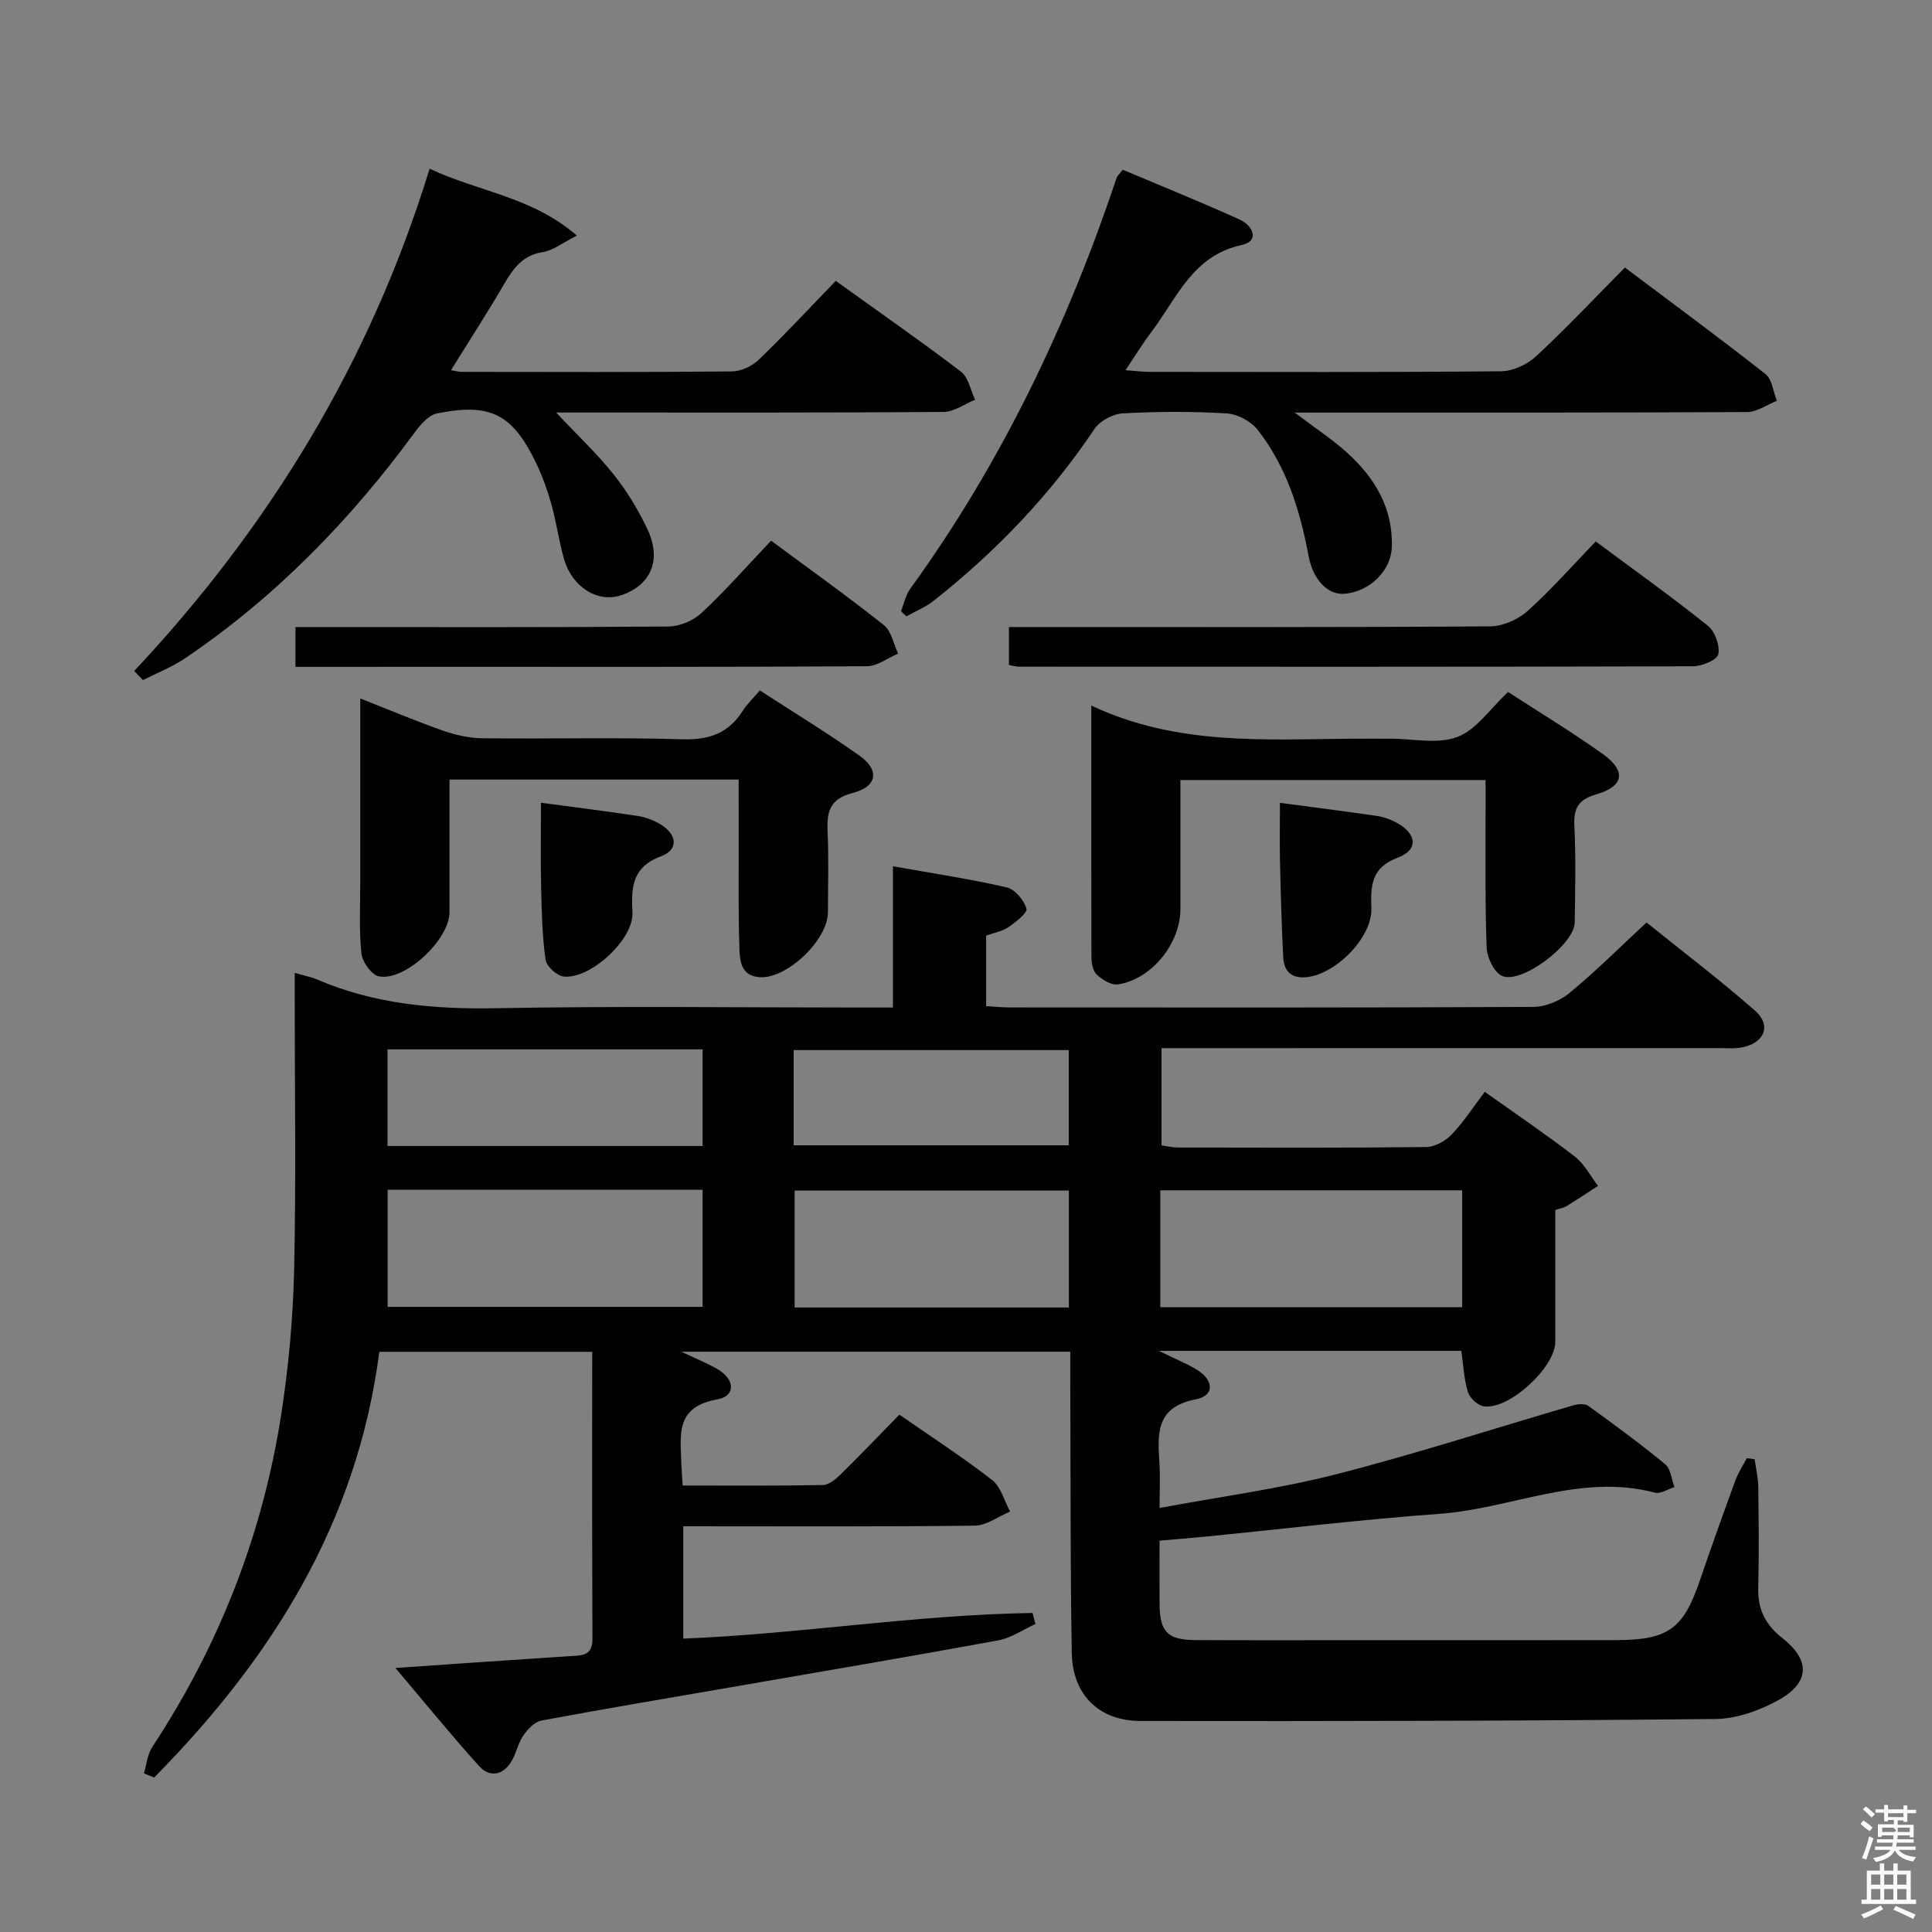 <svg enable-background="new 0 0 400 400" viewBox="0 0 400 400" xmlns="http://www.w3.org/2000/svg"><rect x="0" y="0" width="400" height="400" fill="#808080" stroke="none"/><path d="m385.2 377.6.6-.7c.6.4 1.3.9 1.9 1.5l-.6.7c-.8-.5-1.4-1-1.9-1.5zm.3 7.1c.6-1.4 1.1-2.9 1.5-4.5.3.1.6.3.9.4-.5 1.4-1 2.9-1.5 4.4zm.2-10.1.6-.6c.7.5 1.3 1.1 1.9 1.6l-.7.7c-.6-.6-1.2-1.2-1.8-1.7zm8.4-.8h.8v.9h1.8v.7h-1.8v1.8h-.8v-.3h-1.2v.9h3.3v2.6h-.8v-.4h-2.5c0 .3 0 .6-.1.8h3.4v.7h-3.5c0 .3-.1.6-.1.8h4v.7h-3.5c.7.9 1.9 1.3 3.6 1.5-.2.2-.4.5-.6.9-1.9-.3-3.2-1.1-3.8-2.3-.5 1.1-1.8 2-3.9 2.4-.2-.3-.4-.5-.6-.8 1.9-.4 3.1-.9 3.6-1.7h-3.2v-.7h3.5c.1-.2.1-.5.2-.8h-3.3v-.7h3.4c0-.2 0-.5 0-.8h-2.4v.3h-.8v-2.6h3.3v-.9h-1.2v.3h-.8v-1.8h-1.8v-.7h1.8v-.9h.8v.9h3.2zm-4.4 5.5h2.4c1-.3 0-.6 0-.9h-2.4zm1.2-3.1h3.2v-.8h-3.2zm4.4 2.2h-2.4v.9h2.5v-.9z" fill="#fafafb"/><path d="m389.2 385.8h.9v1.5h1.9v-1.5h.9v1.5h2.7v6h1.1v.9h-11.3v-.9h1.1v-6h2.7zm.2 8.7.5.8c-1.2.6-2.5 1.3-4 1.9-.2-.3-.3-.6-.6-.8 1.6-.6 3-1.3 4.1-1.9zm-2-4.3h1.9v-2.1h-1.9zm0 3.1h1.9v-2.2h-1.9zm2.7-3.1h1.9v-2.1h-1.9zm0 3.1h1.9v-2.2h-1.9zm2.4 1.3c1.4.6 2.7 1.2 4.1 1.8l-.5.9c-1.5-.7-2.8-1.4-4.1-1.9zm2.2-6.5h-1.9v2.1h1.9zm-1.9 5.2h1.9v-2.2h-1.9z" fill="#fafafb"/><g fill="#010100"><path d="m363.28 302.11c.26 1.9.72 3.8.75 5.7.09 7 .17 14-.01 21-.11 4.39 1.52 7.6 4.95 10.29 5.83 4.57 5.8 9.21-.67 12.83-3.93 2.2-8.73 3.93-13.16 3.97-39.66.4-79.32.47-118.98.41-8.67-.01-14.11-5.46-14.26-14.08-.32-18.66-.23-37.32-.31-55.99-.01-1.98 0-3.96 0-6.38-26.7 0-53.03 0-80.52 0 3.14 1.49 5.36 2.39 7.42 3.57 3.72 2.13 3.9 5.63-.02 6.31-8.73 1.53-7.58 7.46-7.4 13.33.04 1.3.15 2.6.27 4.49 9.8 0 19.42.08 29.04-.1 1.25-.02 2.66-1.23 3.67-2.21 4.04-3.96 7.95-8.06 12.16-12.36 6.57 4.57 13.1 8.79 19.21 13.54 1.82 1.42 2.5 4.3 3.71 6.52-2.44 1.02-4.87 2.89-7.32 2.92-19.99.24-39.98.13-60.35.13v23.26c24.19-.97 48.16-4.95 72.33-5.31.19.76.38 1.53.58 2.29-2.55 1.15-4.99 2.88-7.65 3.37-17.95 3.3-35.95 6.35-53.94 9.47-13.58 2.35-27.17 4.62-40.71 7.15-1.41.26-2.84 1.81-3.74 3.12-1.1 1.61-1.45 3.72-2.48 5.39-1.77 2.86-4.51 3.3-6.68.89-5.74-6.37-11.15-13.03-17.3-20.29 12.79-.88 24.49-1.71 36.2-2.46 2.46-.16 4.61-.03 4.59-3.58-.09-19.65-.05-39.31-.05-59.42-14.84 0-29.36 0-44.08 0-4.57 35.43-22.34 63.57-46.62 88.14-.7-.29-1.41-.58-2.11-.86.55-1.83.71-3.92 1.71-5.44 13.92-21.13 22.93-44.2 26.76-69.17 1.51-9.83 2.41-19.83 2.63-29.77.41-18.49.12-37 .12-55.49 0-1.8 0-3.59 0-5.87 1.94.57 3.41.85 4.75 1.42 11.87 5.09 24.24 6.14 37.07 5.9 25.16-.47 50.33-.14 75.49-.14h6.54c0-9.75 0-19.14 0-29.25 8.35 1.49 16.03 2.64 23.58 4.38 1.69.39 3.54 2.63 4.07 4.39.26.85-2.21 2.8-3.73 3.83-1.3.88-3 1.17-4.62 1.76v14.6c1.65.09 3.23.26 4.81.27 36.16.02 72.33.07 108.49-.11 2.52-.01 5.49-1.25 7.46-2.87 5.38-4.43 10.33-9.38 15.97-14.61 7.6 6.13 15.27 11.94 22.47 18.27 3.41 3 2 6.59-2.55 7.56-1.6.34-3.32.18-4.98.18-36.5.01-73 .01-109.49.01-1.83 0-3.65 0-5.87 0v20.14c1.07.14 2.19.42 3.31.43 17.17.03 34.33.1 51.5-.1 1.81-.02 4-1.27 5.3-2.64 2.51-2.63 4.51-5.74 6.82-8.79 6.32 4.5 12.64 8.78 18.67 13.43 1.97 1.52 3.2 4 4.77 6.05-2.16 1.4-4.3 2.82-6.49 4.18-.55.34-1.25.45-2.35.82 0 8.98.01 18.12 0 27.25-.01 5.33-9.6 14.18-14.82 13.38-1.25-.19-2.88-1.71-3.27-2.95-.82-2.64-.93-5.5-1.37-8.53-20.36 0-40.76 0-62.62 0 3.37 1.65 5.57 2.56 7.6 3.74 3.83 2.22 4.04 5.52.06 6.29-8.39 1.63-7.92 7.18-7.54 13.26.17 2.79.03 5.6.03 9.24 12.6-2.35 24.76-3.96 36.57-6.98 16.52-4.23 32.77-9.52 49.16-14.29.94-.27 2.35-.36 3.05.14 5.4 3.9 10.77 7.84 15.9 12.08 1.15.95 1.31 3.11 1.92 4.72-1.36.42-2.88 1.47-4.05 1.16-15.42-4.08-29.68 3.3-44.57 4.38-16.23 1.18-32.4 3.13-48.6 4.73-3.06.3-6.13.54-9.39.83 0 4.84-.03 8.99.01 13.14.06 5.76 1.64 7.41 7.43 7.44 12 .06 24 .02 36 .02 17 0 34 .02 51-.01 10.89-.01 14.01-2.31 17.44-12.39 2.35-6.91 4.82-13.78 7.33-20.64.59-1.62 1.57-3.09 2.37-4.63.53.07 1.08.13 1.63.2zm-283.03-31.54h65.21c0-8.33 0-16.23 0-24.24-21.9 0-43.43 0-65.21 0zm159.98.08h62.5c0-8.27 0-16.19 0-24.21-20.96 0-41.65 0-62.5 0zm-18.93-24.16c-19.37 0-38.1 0-56.78 0v24.21h56.78c0-8.22 0-16.15 0-24.21zm-141.07-9.22h65.24c0-6.86 0-13.4 0-20.01-21.91 0-43.46 0-65.24 0zm84.09-.15h56.95c0-6.9 0-13.33 0-19.71-19.15 0-37.99 0-56.95 0z"/><path d="m88.94 34.93c10.21 4.79 21.17 5.78 30.5 13.85-3.07 1.54-4.96 3.09-7.04 3.41-4.18.64-6.12 3.34-8.02 6.61-3.41 5.86-7.11 11.56-11.01 17.85 1.07.17 1.63.34 2.2.34 18.66.02 37.33.09 55.99-.09 1.88-.02 4.16-1.1 5.54-2.43 5.38-5.18 10.47-10.67 15.93-16.32 9.05 6.51 17.63 12.47 25.93 18.8 1.55 1.18 1.98 3.84 2.92 5.81-2.17.88-4.34 2.51-6.51 2.53-24.66.18-49.33.12-73.99.12-1.79 0-3.57 0-6.24 0 4.43 4.71 8.48 8.51 11.9 12.81 2.77 3.48 5.14 7.38 7.03 11.41 2.97 6.34.68 11.53-5.43 13.6-4.89 1.65-10.22-1.64-11.9-7.6-1.03-3.67-1.54-7.48-2.56-11.15-.8-2.87-1.81-5.73-3.09-8.41-4.93-10.33-9.44-12.71-20.6-10.48-1.76.35-3.46 2.35-4.66 3.98-13.31 18.14-28.8 34.06-47.48 46.7-2.7 1.83-5.82 3.04-8.74 4.53-.61-.62-1.22-1.25-1.83-1.87 28.06-29.94 48.91-64.05 61.16-104z"/><path d="m232.45 35.14c8.13 3.43 16.24 6.71 24.22 10.32 2.7 1.22 4.21 4.44.42 5.26-10.21 2.2-13.42 11.03-18.68 17.97-1.79 2.36-3.33 4.9-5.38 7.95 2.02.15 3.41.34 4.8.35 24.31.02 48.63.1 72.94-.12 2.45-.02 5.41-1.39 7.24-3.09 6.22-5.76 12.03-11.95 18.41-18.39 9.88 7.43 19.62 14.59 29.11 22.06 1.38 1.09 1.59 3.65 2.34 5.54-2.05.81-4.09 2.31-6.14 2.32-28.98.15-57.95.11-86.93.11-1.91 0-3.82 0-6.75 0 4.28 3.24 7.75 5.51 10.79 8.25 5.77 5.2 9.59 11.48 9.32 19.61-.16 4.86-4.5 9.15-9.72 9.65-3.49.33-6.59-2.82-7.53-7.89-1.75-9.41-4.57-18.43-10.52-26.05-1.39-1.78-4.19-3.27-6.44-3.4-7.14-.43-14.33-.4-21.47-.01-2.05.11-4.75 1.55-5.88 3.23-9.18 13.68-20.41 25.4-33.29 35.57-1.68 1.33-3.75 2.16-5.64 3.23-.38-.35-.75-.71-1.13-1.06.62-1.56.96-3.32 1.91-4.64 18.89-26.07 32.58-54.73 42.76-85.16.11-.3.4-.53 1.24-1.61z"/><path d="m225.94 146.08c17.72 8.35 35.92 6.99 53.97 6.86 2.66-.02 5.33 0 7.99 0 4.66-.01 9.79 1.19 13.85-.37 3.94-1.51 6.79-5.86 10.48-9.3 6.38 4.14 13.2 8.26 19.66 12.88 4.82 3.45 4.35 6.64-1.31 8.28-3.85 1.12-4.8 2.89-4.62 6.63.32 6.64.17 13.32.06 19.97-.07 4.51-11.08 12.84-15.07 11.01-1.65-.76-3.08-3.83-3.16-5.9-.35-9.64-.2-19.31-.22-28.96 0-1.79 0-3.58 0-5.68-21.15 0-41.72 0-63.18 0v6.72 19.98c0 7.14-5.96 14.57-12.96 15.61-1.38.2-3.28-1-4.42-2.1-.81-.77-1.04-2.45-1.04-3.73-.05-17.15-.03-34.29-.03-51.9z"/><path d="m152.93 161.4c-20.31 0-39.75 0-59.87 0v27.49c0 5.6-9.14 14.28-14.58 13.26-1.52-.28-3.47-2.99-3.65-4.75-.52-4.94-.24-9.97-.24-14.97-.01-12.3 0-24.6 0-37.82 6.12 2.41 11.53 4.7 17.07 6.64 2.6.91 5.44 1.57 8.18 1.6 13.82.16 27.65-.21 41.46.21 5.56.17 9.57-1.28 12.51-5.94.87-1.39 2.12-2.54 3.51-4.17 6.93 4.5 13.98 8.78 20.68 13.54 4.15 2.95 3.63 6.38-1.42 7.67-4.99 1.27-5.42 4.1-5.23 8.25.25 5.48.07 10.99.06 16.48-.01 5.72-8.47 13.79-14.11 13.43-4-.26-4.13-3.52-4.22-6.22-.24-7.15-.12-14.32-.14-21.48-.01-4.26-.01-8.55-.01-13.22z"/><path d="m330.38 112.1c8.14 6.05 15.85 11.55 23.22 17.46 1.47 1.18 2.54 4.14 2.15 5.91-.27 1.2-3.43 2.48-5.3 2.48-46.48.13-92.96.1-139.44.08-.63 0-1.27-.2-2.12-.35 0-2.54 0-4.93 0-7.86h6.16c31.15 0 62.31.08 93.46-.14 2.62-.02 5.75-1.39 7.73-3.16 4.92-4.41 9.32-9.43 14.14-14.42z"/><path d="m61.17 138.07c0-2.92 0-5.21 0-8.24h5.35c23.97 0 47.93.08 71.89-.12 2.32-.02 5.14-1.22 6.84-2.81 4.95-4.63 9.46-9.75 14.4-14.96 8.29 6.15 15.98 11.63 23.35 17.49 1.56 1.24 1.99 3.89 2.95 5.89-2.16.91-4.32 2.61-6.49 2.62-29.62.18-59.25.12-88.87.12-9.63.01-19.26.01-29.42.01z"/><path d="m112 166.2c6.95.93 13.52 1.75 20.06 2.74 1.59.24 3.21.86 4.6 1.68 3.55 2.1 3.9 5.28.22 6.65-6.11 2.27-6.19 6.56-5.94 11.72.26 5.45-8.66 13.78-14.24 13.19-1.41-.15-3.56-2.13-3.75-3.5-.69-4.9-.8-9.9-.91-14.87-.14-5.8-.04-11.61-.04-17.61z"/><path d="m265 166.22c6.94.92 13.52 1.75 20.08 2.71 1.43.21 2.89.74 4.16 1.45 4.11 2.28 4.46 5.57.19 7.17-5.53 2.08-5.68 5.79-5.5 10.46.24 6.13-7.61 13.99-13.78 14.33-3.07.17-4.34-1.54-4.47-4.14-.34-6.63-.52-13.26-.67-19.89-.09-3.97-.01-7.95-.01-12.09z"/></g></svg>